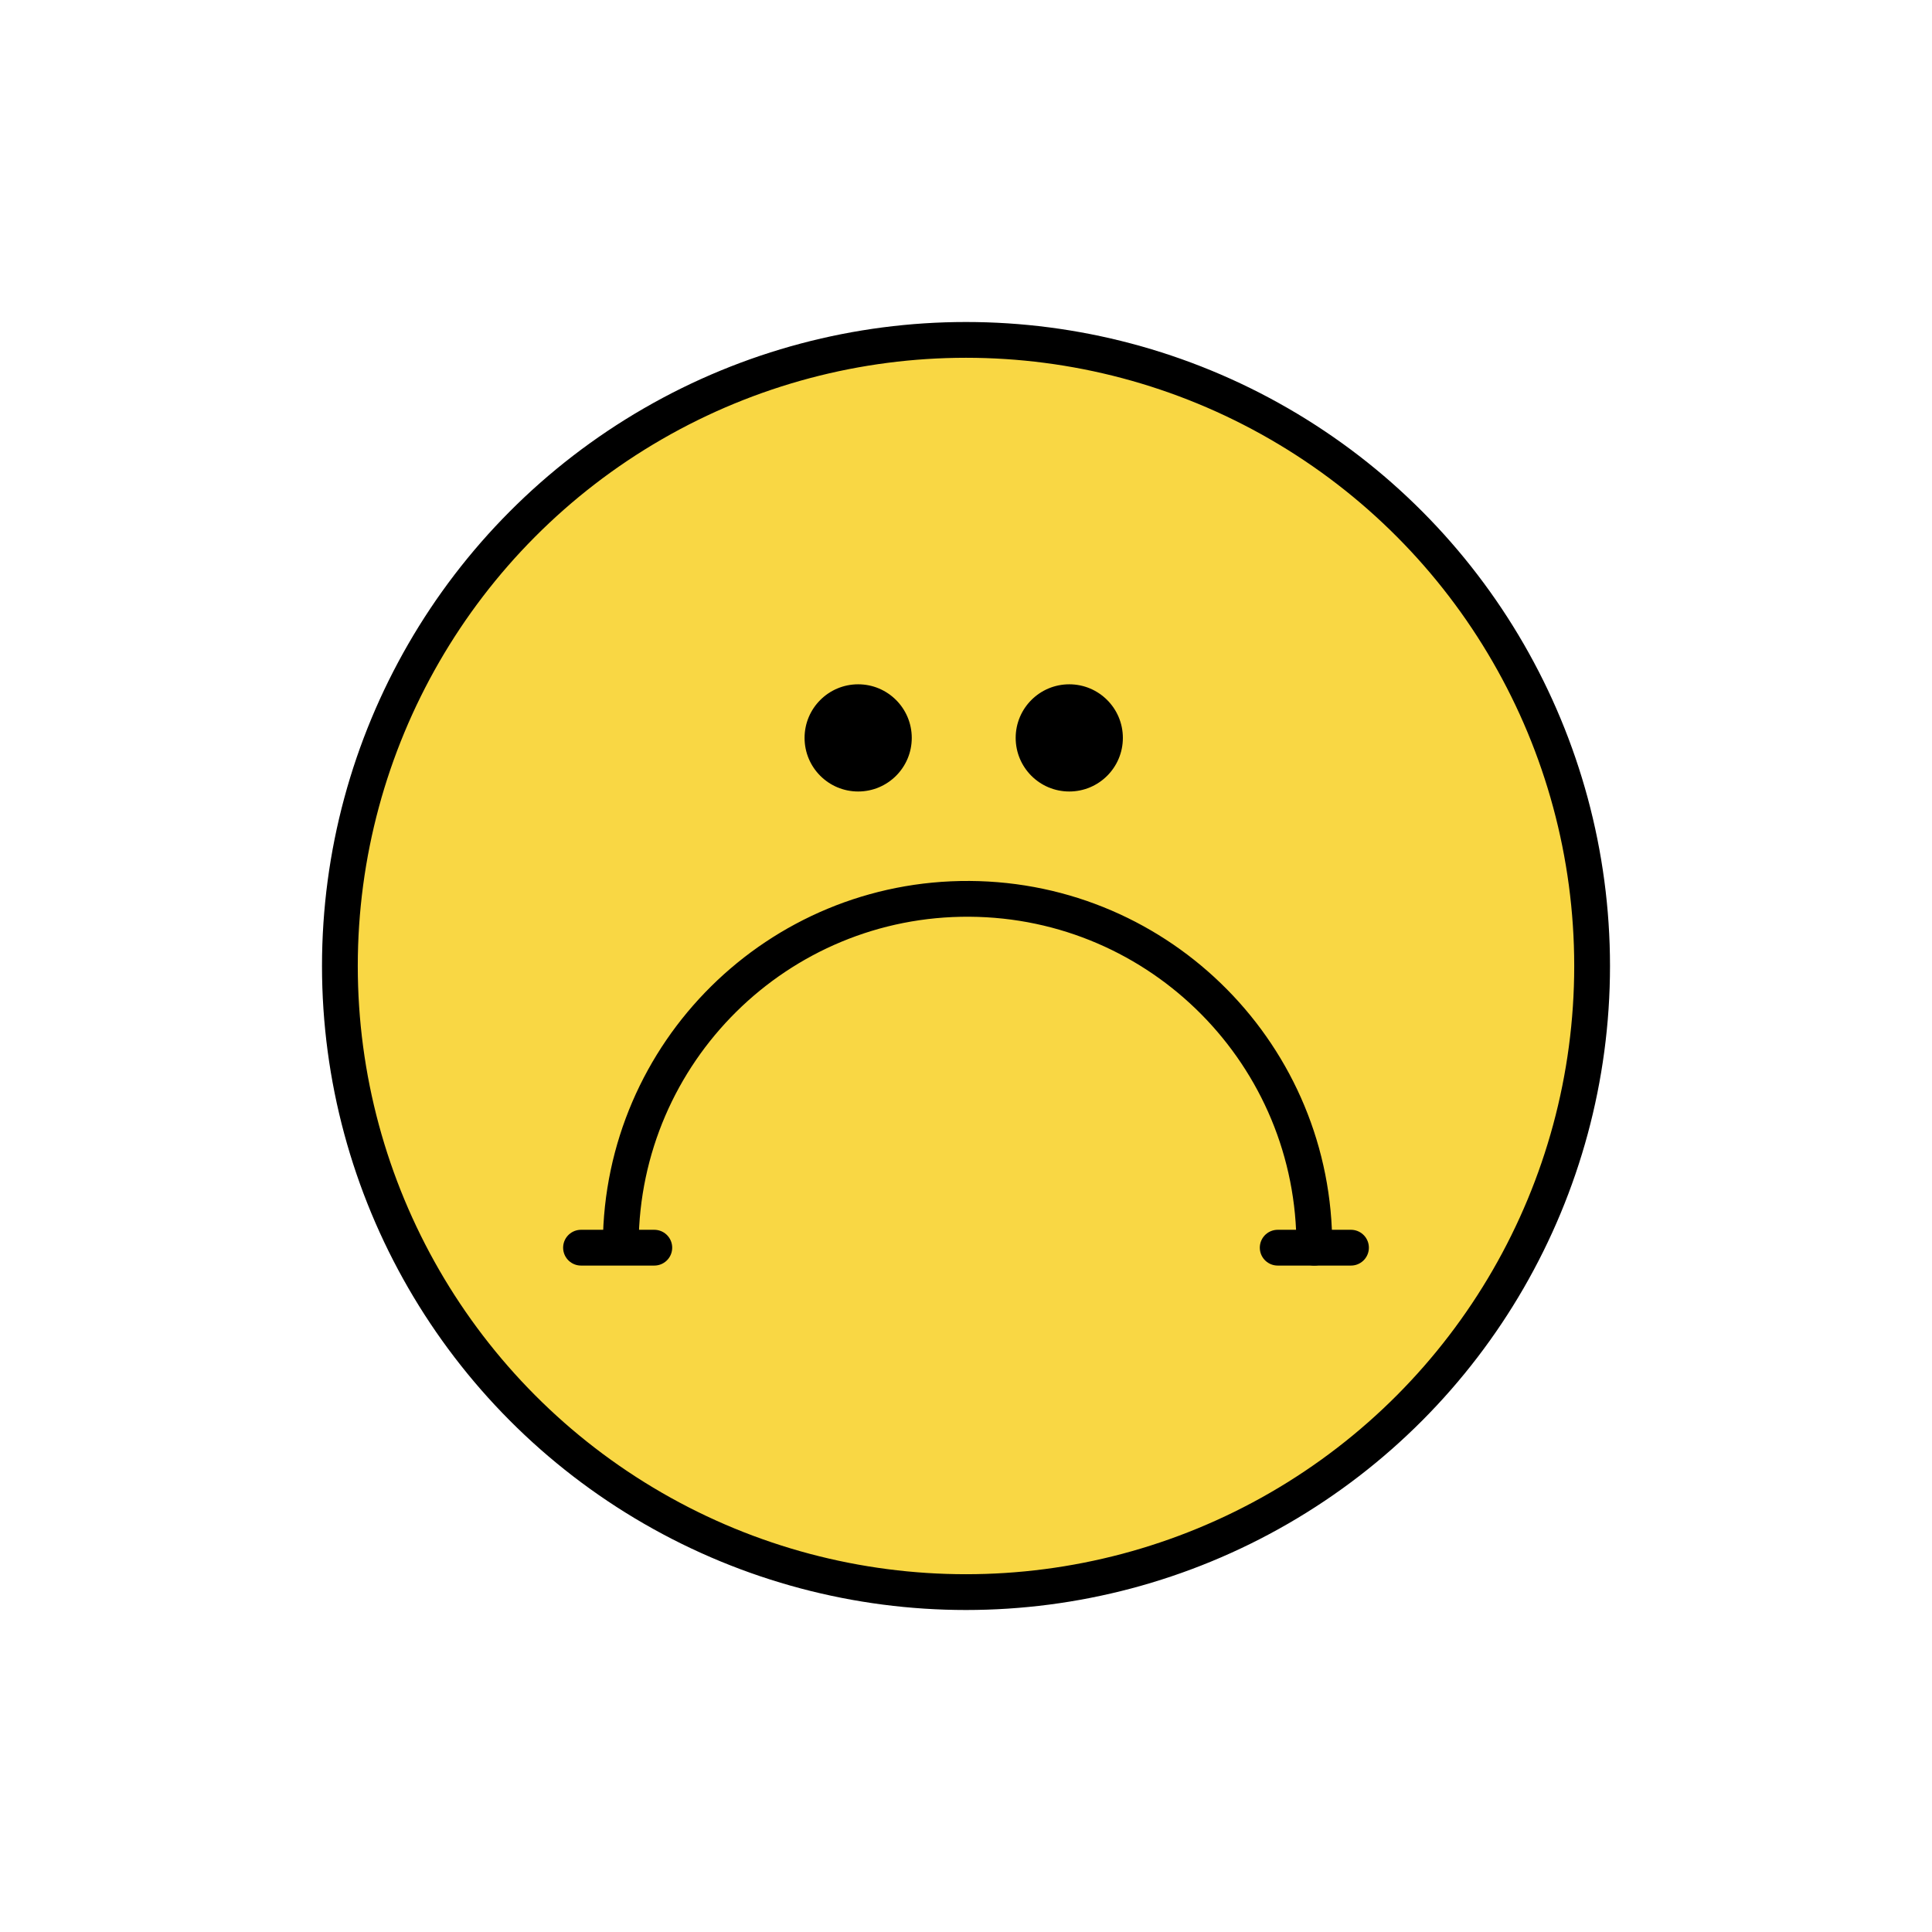 <svg id="Artwork" xmlns="http://www.w3.org/2000/svg" viewBox="0 0 1080 1080"><defs><style>.cls-1{fill:#f9d744;}.cls-1,.cls-2{stroke:#000;stroke-linecap:round;stroke-linejoin:round;stroke-width:20px;}.cls-2{fill:none;}</style></defs><circle class="cls-1" cx="540" cy="540" r="350"/><path class="cls-2" d="M734.72,697.46c.62-107.06-85.67-194.35-192.73-195S347.64,588.16,347,695.22"/><circle cx="597.73" cy="412.49" r="29.96"/><circle cx="479.72" cy="412.49" r="29.96"/><line class="cls-2" x1="365.76" y1="697.46" x2="324.79" y2="697.46"/><line class="cls-2" x1="755.21" y1="697.46" x2="714.24" y2="697.46"/></svg>